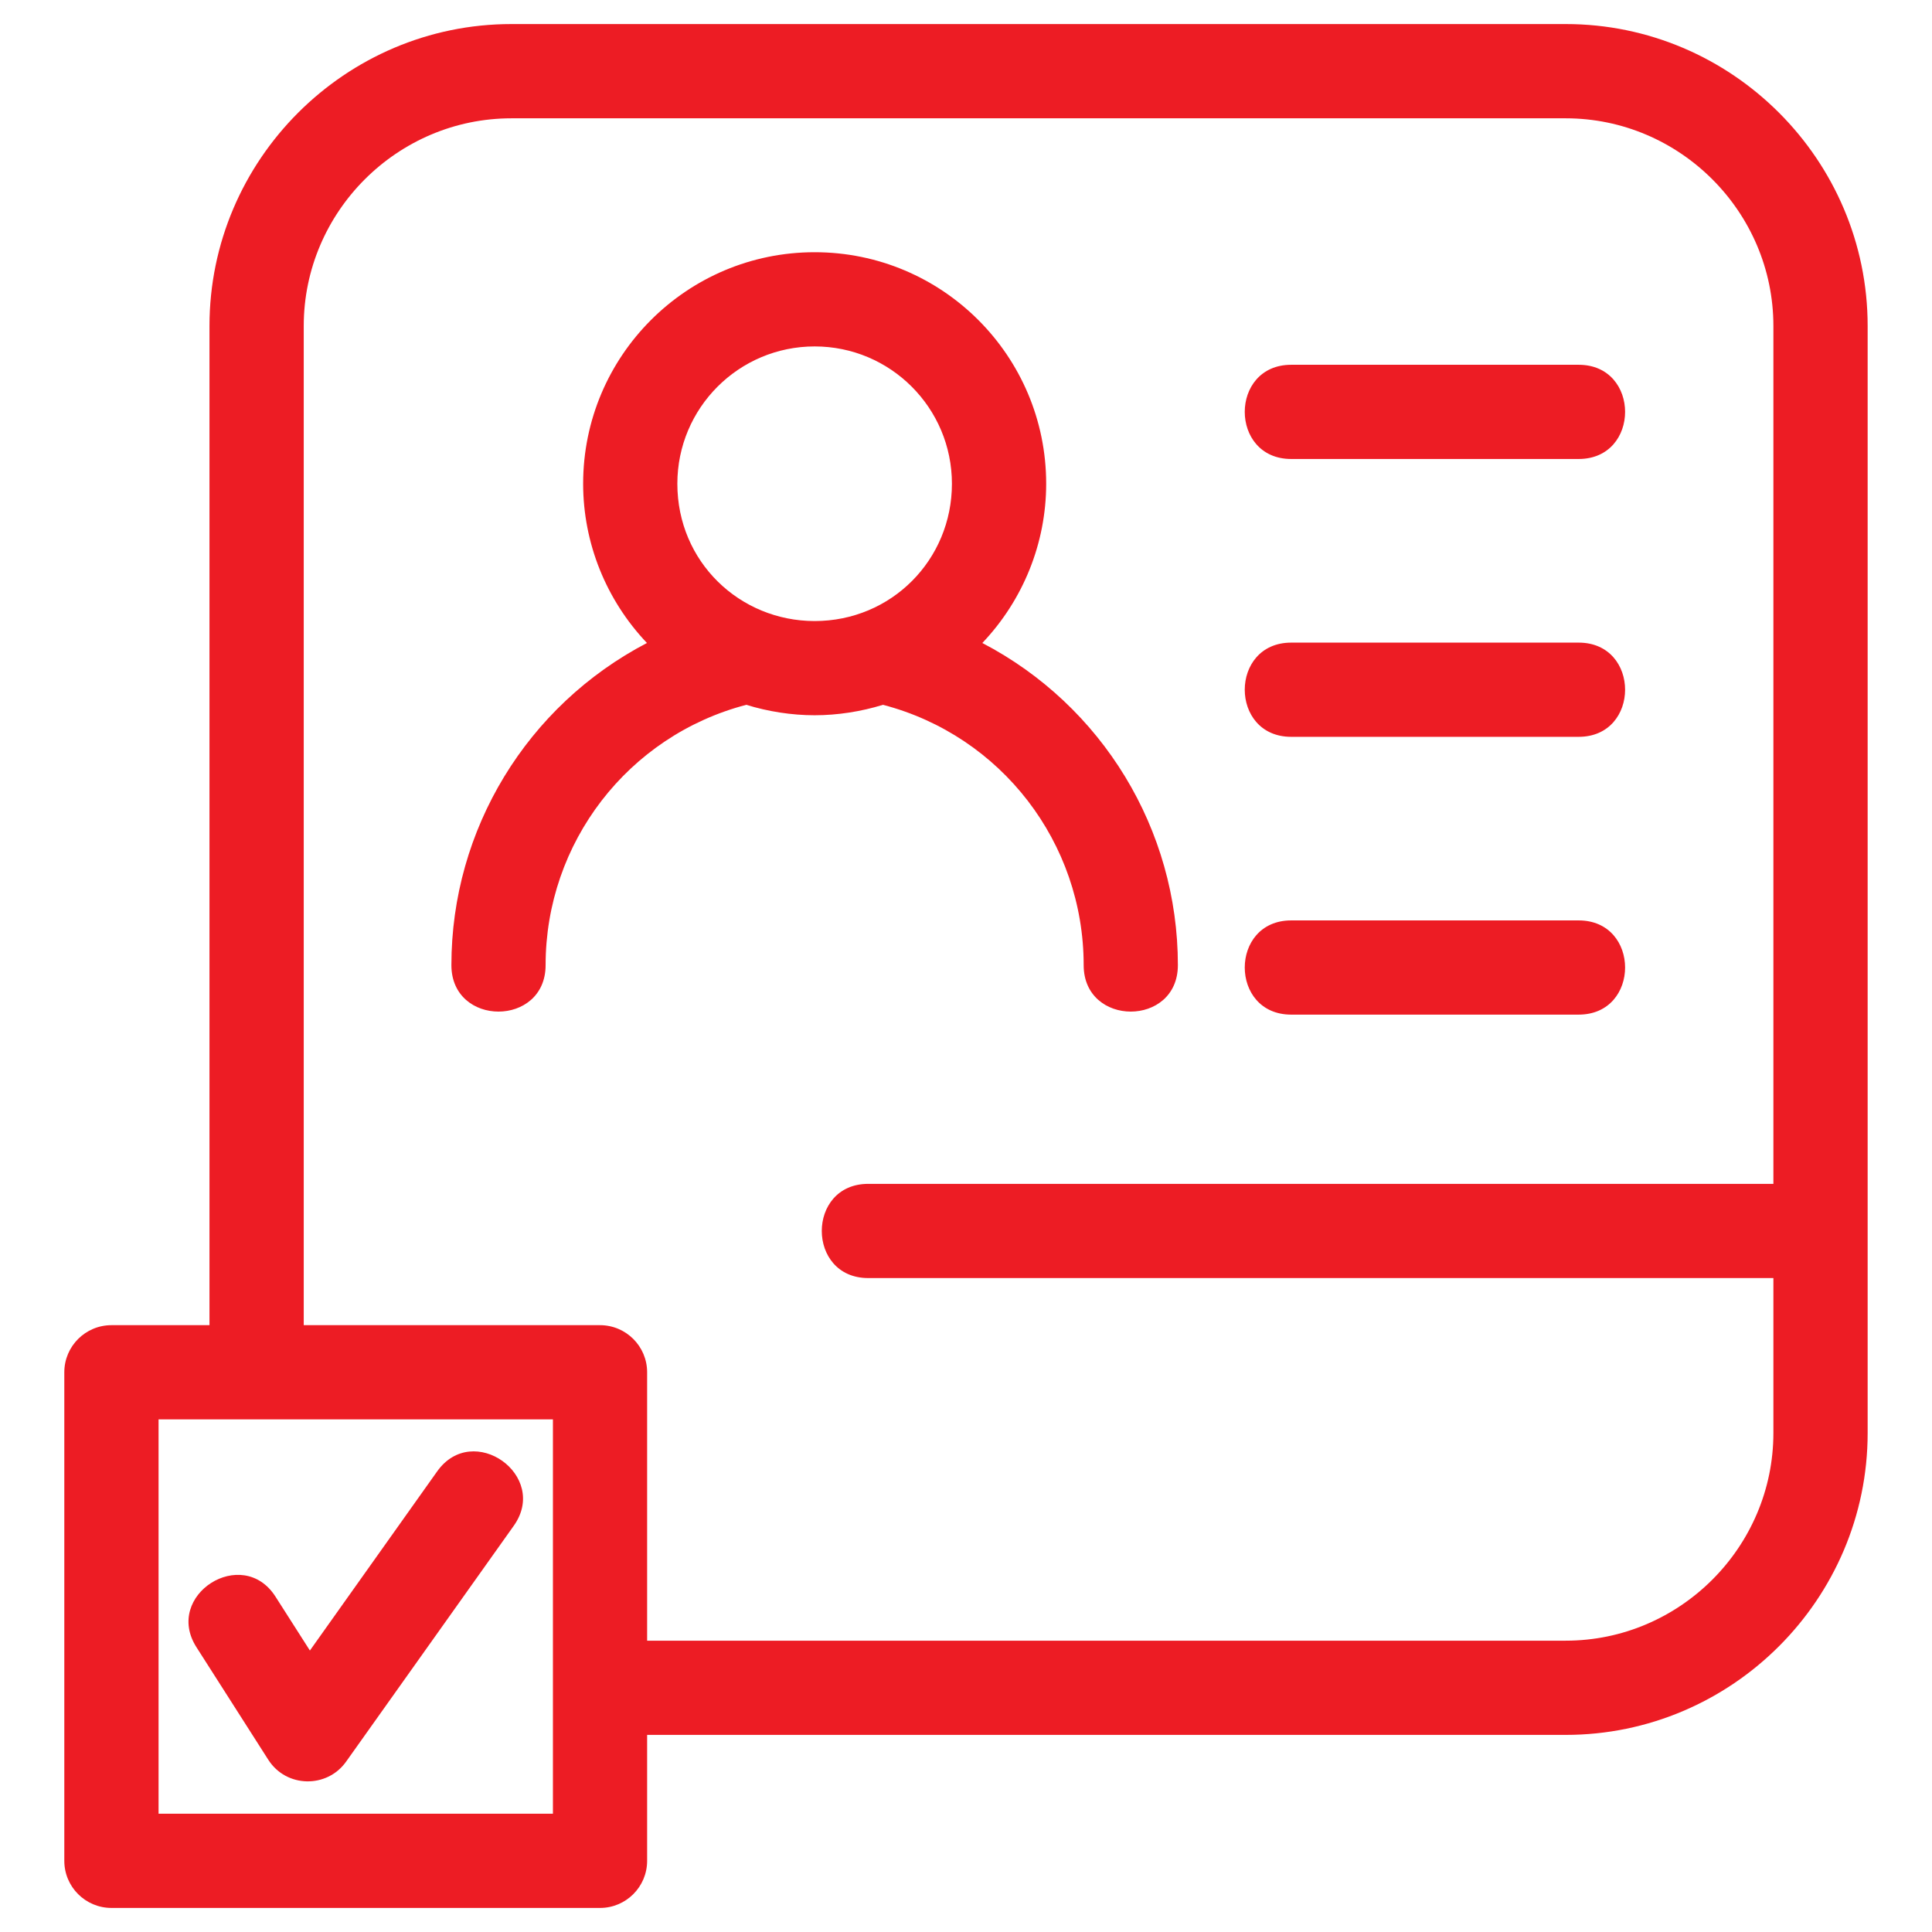 <svg width="42" height="42" viewBox="0 0 42 42" fill="none" xmlns="http://www.w3.org/2000/svg">
<path d="M4.554 28.808V7.086C4.554 3.475 7.506 0.523 11.117 0.523H34.038C37.65 0.523 40.601 3.475 40.601 7.086V31.152C40.601 34.764 37.649 37.715 34.038 37.715H14.068V40.453C14.068 41.018 13.609 41.477 13.044 41.477H2.423C1.857 41.477 1.398 41.018 1.398 40.453V29.832C1.398 29.267 1.857 28.808 2.423 28.808H4.554ZM4.27 35.808C3.55 34.678 5.27 33.581 5.99 34.711L6.737 35.881L9.504 31.986C10.282 30.893 11.946 32.077 11.168 33.17L7.523 38.298C7.109 38.88 6.224 38.869 5.832 38.255L4.27 35.808ZM38.552 27.784H18.875C17.528 27.784 17.528 25.736 18.875 25.736H38.552V7.086C38.552 4.606 36.519 2.572 34.038 2.572H11.117C8.637 2.572 6.603 4.606 6.603 7.086V28.808H13.044C13.609 28.808 14.068 29.267 14.068 29.832V35.667H34.038C36.519 35.667 38.552 33.633 38.552 31.152V27.784ZM11.861 20.981C11.861 22.328 9.813 22.328 9.813 20.981C9.813 18.03 11.458 15.338 14.064 13.978C13.178 13.045 12.677 11.807 12.677 10.516C12.677 7.737 14.93 5.483 17.71 5.483C20.489 5.483 22.743 7.737 22.743 10.516C22.743 11.807 22.242 13.045 21.355 13.978C23.962 15.338 25.606 18.03 25.606 20.981C25.606 22.328 23.558 22.328 23.558 20.981C23.558 18.322 21.768 15.994 19.195 15.322C18.719 15.469 18.207 15.549 17.71 15.549C17.212 15.549 16.7 15.469 16.224 15.322C13.651 15.994 11.861 18.322 11.861 20.981ZM17.71 13.501C19.377 13.501 20.694 12.171 20.694 10.516C20.694 8.868 19.358 7.531 17.71 7.531C16.061 7.531 14.725 8.868 14.725 10.516C14.725 12.213 16.081 13.501 17.71 13.501ZM28.07 22.057C26.723 22.057 26.723 20.009 28.07 20.009H34.318C35.665 20.009 35.665 22.057 34.318 22.057H28.07ZM28.07 16.018C26.723 16.018 26.723 13.97 28.07 13.97H34.318C35.665 13.97 35.665 16.018 34.318 16.018H28.07ZM28.07 9.978C26.723 9.978 26.723 7.93 28.07 7.93H34.318C35.665 7.93 35.665 9.978 34.318 9.978H28.07ZM12.02 30.856H3.447V39.428H12.02V30.856Z" fill="#ED1C24"/>
</svg>
